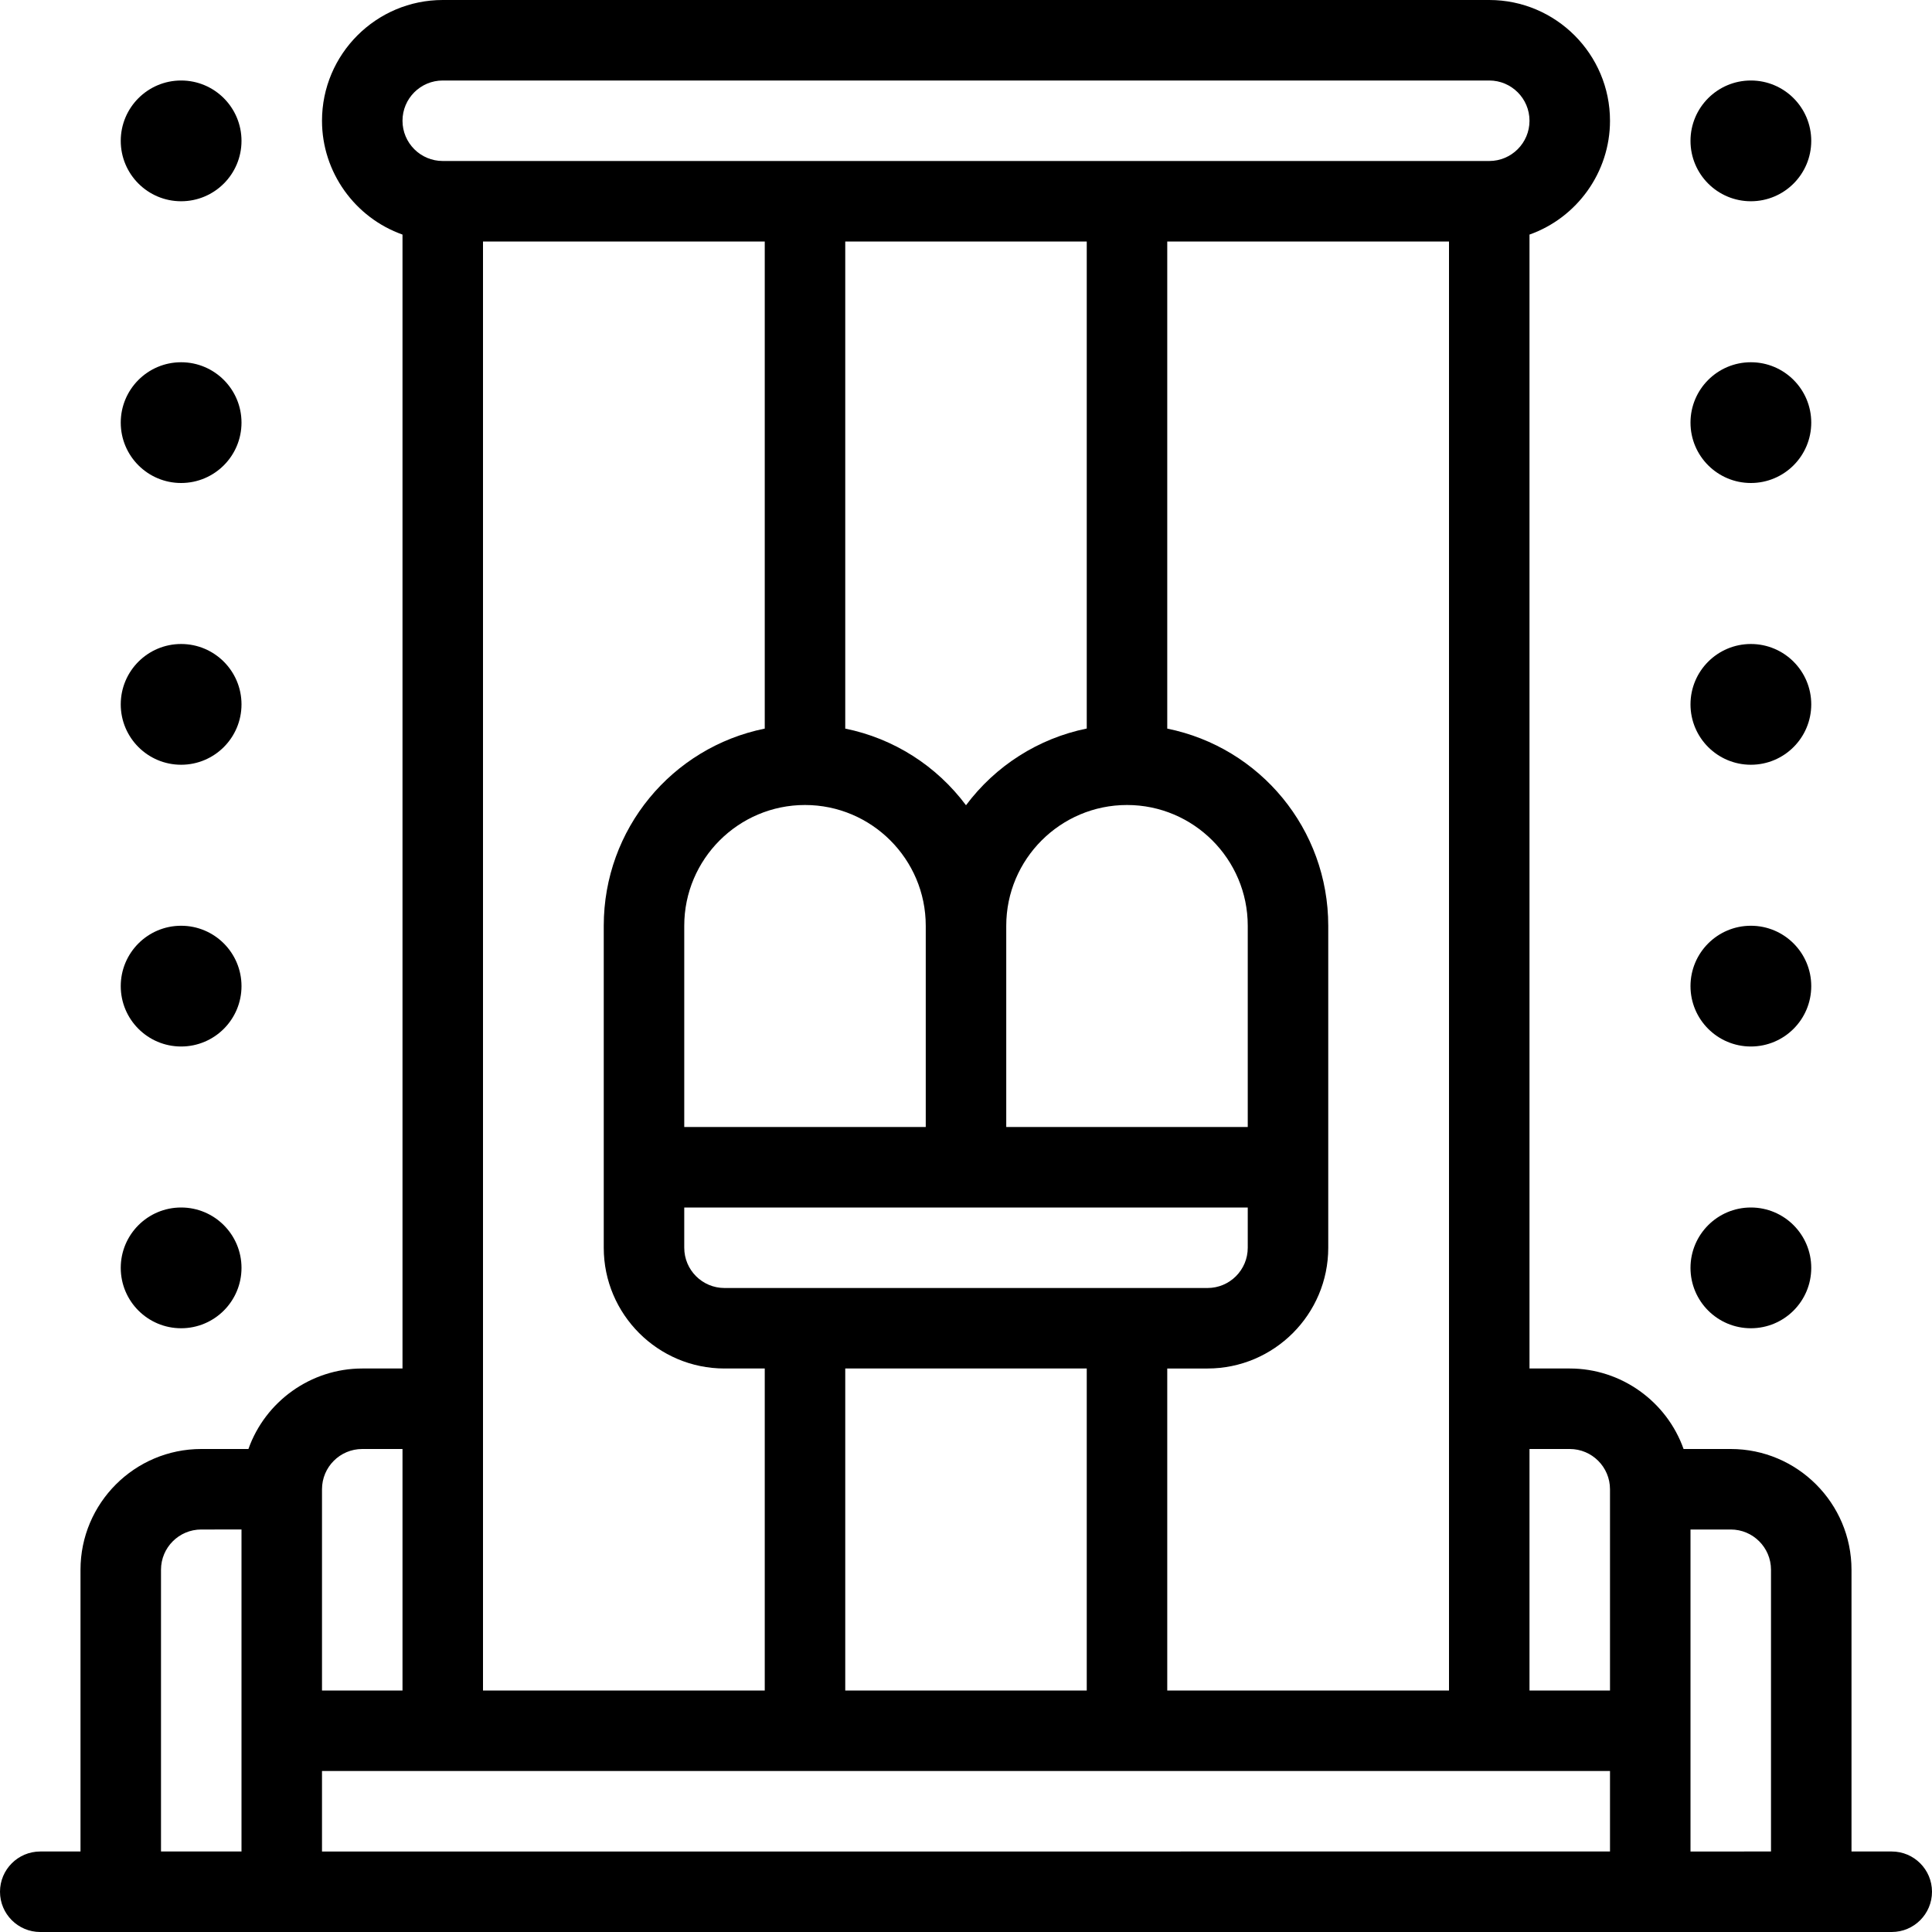 <?xml version="1.0" encoding="utf-8"?>
<!-- Generator: Adobe Illustrator 22.1.0, SVG Export Plug-In . SVG Version: 6.00 Build 0)  -->
<svg version="1.1" id="Light" xmlns="http://www.w3.org/2000/svg" xmlns:xlink="http://www.w3.org/1999/xlink" x="0px" y="0px"
	 viewBox="0 0 24 24" style="enable-background:new 0 0 24 24;" xml:space="preserve">
<g>
	<title>amusement-park-speed-machine</title>
	<circle cx="2.25" cy="1.75" r="0.75"/>
	<circle cx="2.25" cy="5.25" r="0.75"/>
	<circle cx="2.25" cy="8.75" r="0.75"/>
	<circle cx="2.25" cy="12.25" r="0.75"/>
	<circle cx="2.25" cy="15.75" r="0.75"/>
	<circle cx="21.75" cy="1.75" r="0.75"/>
	<circle cx="21.75" cy="5.25" r="0.75"/>
	<circle cx="21.75" cy="8.75" r="0.75"/>
	<circle cx="21.75" cy="12.25" r="0.75"/>
	<circle cx="21.75" cy="15.75" r="0.75"/>
	<path d="M0.5,24C0.224,24,0,23.776,0,23.5S0.224,23,0.5,23H1v-3.5C1,18.673,1.673,18,2.5,18h0.586c0.209-0.59,0.774-1,1.414-1H5
		V2.914C4.41,2.705,4,2.14,4,1.5C4,0.673,4.673,0,5.5,0h13C19.327,0,20,0.673,20,1.5c0,0.64-0.41,1.205-1,1.414V17h0.5
		c0.64,0,1.205,0.41,1.414,1H21.5c0.827,0,1.5,0.673,1.5,1.5V23h0.5c0.276,0,0.5,0.224,0.5,0.5S23.776,24,23.5,24H0.5z M22,23v-3.5
		c0-0.276-0.224-0.5-0.5-0.5H21v4H22z M20,23v-1H4v1H20z M3,23v-4H2.5C2.224,19,2,19.224,2,19.5V23H3z M20,21v-2.5
		c0-0.276-0.224-0.5-0.5-0.5H19v3H20z M18,21V3h-3.5v6.051c1.155,0.234,2,1.25,2,2.449v4c0,0.827-0.673,1.5-1.5,1.5h-0.5v4H18z
		 M13.5,21v-4h-3v4H13.5z M9.5,21v-4H9c-0.827,0-1.5-0.673-1.5-1.5v-4c0-1.199,0.845-2.215,2-2.449V3H6v18H9.5z M5,21v-3H4.5
		C4.224,18,4,18.224,4,18.5V21H5z M8.5,15.5C8.5,15.776,8.724,16,9,16h6c0.276,0,0.5-0.224,0.5-0.5V15h-7V15.5z M15.5,14v-2.5
		c0-0.827-0.673-1.5-1.5-1.5s-1.5,0.673-1.5,1.5V14H15.5z M11.5,14v-2.5c0-0.827-0.673-1.5-1.5-1.5s-1.5,0.673-1.5,1.5V14H11.5z
		 M10.5,9.051c0.602,0.122,1.134,0.462,1.5,0.952c0.366-0.49,0.898-0.83,1.5-0.953V3h-3V9.051z M5.5,1C5.224,1,5,1.224,5,1.5
		S5.224,2,5.5,2h13C18.776,2,19,1.776,19,1.5S18.776,1,18.5,1H5.5z"/>
</g>
</svg>
